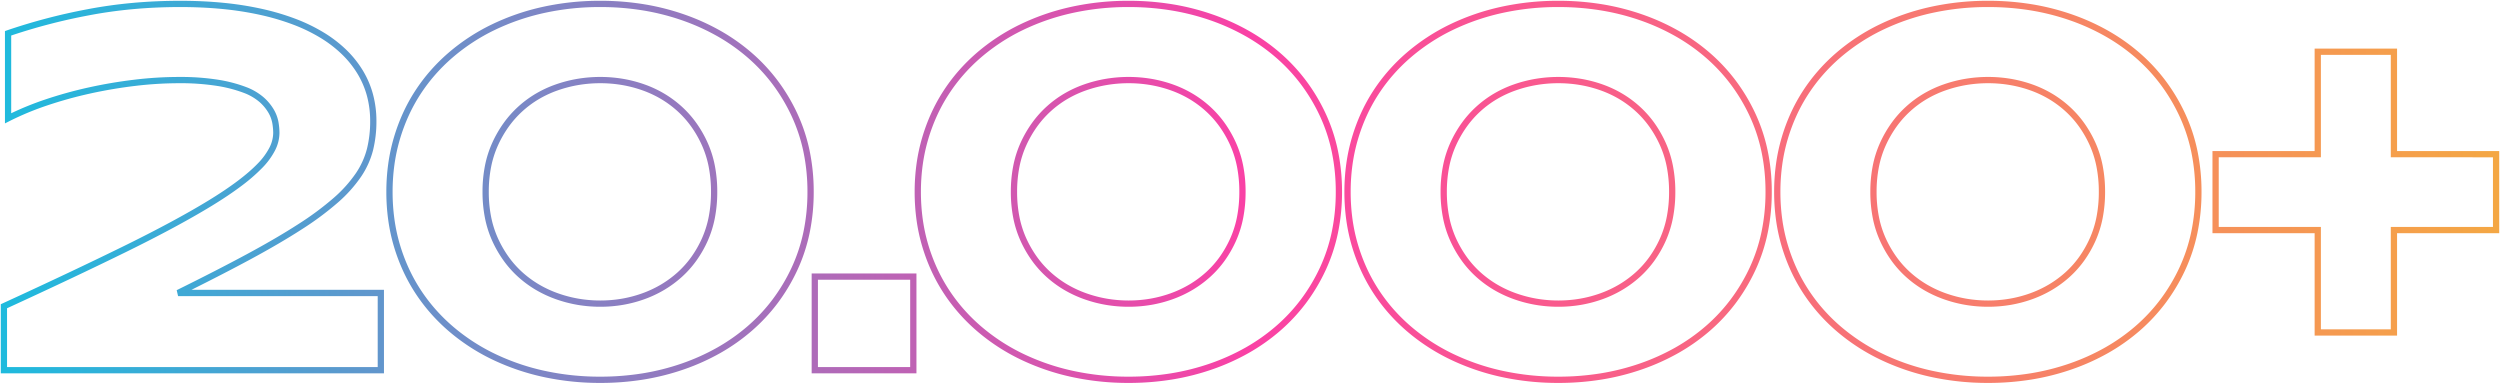 <svg xmlns="http://www.w3.org/2000/svg" xmlns:xlink="http://www.w3.org/1999/xlink" width="1596.625" height="245.059" viewBox="0 0 1596.625 245.059">
  <defs>
    <linearGradient id="linear-gradient-1" x1="-0.055" y1="0.5" x2="1.1" y2="0.5" gradientUnits="objectBoundingBox">
      <stop offset="0" stop-color="#04c9e4"/>
      <stop offset="0.48" stop-color="#fa41a5"/>
      <stop offset="1" stop-color="#f3bd2f"/>
    </linearGradient>
  </defs>
  <path id="_20.000_" data-name="20.000+" d="M465.657,8.143a169.968,169.968,0,0,1-36.623-3.866A148,148,0,0,1,396.3-7a127.642,127.642,0,0,1-27.66-18.132,116.6,116.6,0,0,1-11.508-11.424,113.522,113.522,0,0,1-9.7-12.823,110.4,110.4,0,0,1-7.8-14.2,118.656,118.656,0,0,1-5.805-15.536,114.323,114.323,0,0,1-3.613-16.814,131.531,131.531,0,0,1-1.2-17.955,130.457,130.457,0,0,1,1.2-17.852,115.712,115.712,0,0,1,3.612-16.831,118.789,118.789,0,0,1,5.8-15.6,109.752,109.752,0,0,1,7.8-14.226,113.52,113.52,0,0,1,9.7-12.823,116.6,116.6,0,0,1,11.508-11.424,127.647,127.647,0,0,1,27.66-18.132,148,148,0,0,1,32.733-11.277,169.972,169.972,0,0,1,36.623-3.865,173.414,173.414,0,0,1,27.629,2.163,153.394,153.394,0,0,1,25.821,6.5,141.134,141.134,0,0,1,23.282,10.484,124.555,124.555,0,0,1,20.037,14.132,114.328,114.328,0,0,1,16.454,17.616,118.125,118.125,0,0,1,12.519,20.9,109.372,109.372,0,0,1,7.928,23.866,128.61,128.61,0,0,1,2.637,26.372,128.611,128.611,0,0,1-2.637,26.372A109.372,109.372,0,0,1,591.4-63.649a118.125,118.125,0,0,1-12.519,20.9,114.328,114.328,0,0,1-16.454,17.616A124.555,124.555,0,0,1,542.39-11,141.13,141.13,0,0,1,519.107-.518a153.407,153.407,0,0,1-25.821,6.5A173.415,173.415,0,0,1,465.657,8.143Zm0-240.059a165.969,165.969,0,0,0-35.76,3.771,143.992,143.992,0,0,0-31.847,10.969,123.639,123.639,0,0,0-26.794,17.561,112.6,112.6,0,0,0-11.112,11.03,109.533,109.533,0,0,0-9.354,12.37,105.723,105.723,0,0,0-7.515,13.706,114.778,114.778,0,0,0-5.608,15.072,111.714,111.714,0,0,0-3.486,16.248,126.45,126.45,0,0,0-1.164,17.3,127.512,127.512,0,0,0,1.164,17.407,110.281,110.281,0,0,0,3.485,16.223,114.645,114.645,0,0,0,5.608,15.011,106.39,106.39,0,0,0,7.515,13.687,109.533,109.533,0,0,0,9.354,12.37,112.6,112.6,0,0,0,11.112,11.03A123.644,123.644,0,0,0,398.05-10.6,144,144,0,0,0,429.9.371a165.965,165.965,0,0,0,35.76,3.771,169.415,169.415,0,0,0,26.99-2.112A149.364,149.364,0,0,0,517.793-4.3a137.1,137.1,0,0,0,22.621-10.184,120.528,120.528,0,0,0,19.392-13.676,110.3,110.3,0,0,0,15.878-17,114.119,114.119,0,0,0,12.093-20.19,105.362,105.362,0,0,0,7.636-22.992,124.61,124.61,0,0,0,2.551-25.549,124.61,124.61,0,0,0-2.551-25.549,105.362,105.362,0,0,0-7.636-22.992,114.118,114.118,0,0,0-12.093-20.19,110.3,110.3,0,0,0-15.878-17,120.528,120.528,0,0,0-19.392-13.676,137.107,137.107,0,0,0-22.621-10.184,149.371,149.371,0,0,0-25.146-6.327A169.414,169.414,0,0,0,465.657-231.916ZM191.2,8.143a169.967,169.967,0,0,1-36.623-3.866A147.99,147.99,0,0,1,121.844-7a127.635,127.635,0,0,1-27.66-18.132A116.6,116.6,0,0,1,82.677-36.556a113.523,113.523,0,0,1-9.7-12.823,110.4,110.4,0,0,1-7.8-14.2,118.657,118.657,0,0,1-5.805-15.536,114.281,114.281,0,0,1-3.613-16.814,131.535,131.535,0,0,1-1.2-17.955,130.461,130.461,0,0,1,1.2-17.852,115.749,115.749,0,0,1,3.612-16.831,118.79,118.79,0,0,1,5.805-15.6,109.753,109.753,0,0,1,7.8-14.226,113.521,113.521,0,0,1,9.7-12.823,116.6,116.6,0,0,1,11.508-11.424,127.647,127.647,0,0,1,27.659-18.132,148,148,0,0,1,32.733-11.277,169.972,169.972,0,0,1,36.623-3.865,173.414,173.414,0,0,1,27.629,2.163,153.394,153.394,0,0,1,25.821,6.5,141.136,141.136,0,0,1,23.282,10.484,124.554,124.554,0,0,1,20.037,14.132,114.338,114.338,0,0,1,16.454,17.616,118.133,118.133,0,0,1,12.519,20.9,109.374,109.374,0,0,1,7.928,23.866,128.608,128.608,0,0,1,2.637,26.372,128.608,128.608,0,0,1-2.637,26.372,109.374,109.374,0,0,1-7.928,23.866,118.133,118.133,0,0,1-12.519,20.9,114.339,114.339,0,0,1-16.454,17.616A124.554,124.554,0,0,1,267.933-11,141.131,141.131,0,0,1,244.65-.518a153.407,153.407,0,0,1-25.821,6.5A173.415,173.415,0,0,1,191.2,8.143Zm0-240.059a165.969,165.969,0,0,0-35.76,3.771,144.01,144.01,0,0,0-31.848,10.969A123.64,123.64,0,0,0,96.8-199.615a112.6,112.6,0,0,0-11.112,11.03,109.534,109.534,0,0,0-9.354,12.37,105.723,105.723,0,0,0-7.515,13.706,114.78,114.78,0,0,0-5.608,15.072,111.725,111.725,0,0,0-3.486,16.248,126.423,126.423,0,0,0-1.164,17.3A127.517,127.517,0,0,0,59.725-96.48,110.315,110.315,0,0,0,63.21-80.257a114.646,114.646,0,0,0,5.608,15.011,106.388,106.388,0,0,0,7.515,13.687,109.533,109.533,0,0,0,9.354,12.37A112.6,112.6,0,0,0,96.8-28.159,123.64,123.64,0,0,0,123.593-10.6,144.011,144.011,0,0,0,155.441.371,165.965,165.965,0,0,0,191.2,4.143a169.415,169.415,0,0,0,26.99-2.112A149.365,149.365,0,0,0,243.336-4.3a137.1,137.1,0,0,0,22.621-10.184,120.525,120.525,0,0,0,19.392-13.676,110.315,110.315,0,0,0,15.878-17,114.113,114.113,0,0,0,12.093-20.19,105.362,105.362,0,0,0,7.636-22.992,124.61,124.61,0,0,0,2.551-25.549,124.61,124.61,0,0,0-2.551-25.549,105.362,105.362,0,0,0-7.636-22.992,114.113,114.113,0,0,0-12.093-20.19,110.315,110.315,0,0,0-15.878-17,120.525,120.525,0,0,0-19.392-13.676,137.107,137.107,0,0,0-22.621-10.184A149.37,149.37,0,0,0,218.19-229.8,169.414,169.414,0,0,0,191.2-231.916ZM-83.257,8.143A169.967,169.967,0,0,1-119.88,4.277,148,148,0,0,1-152.613-7a127.635,127.635,0,0,1-27.66-18.132A116.6,116.6,0,0,1-191.78-36.556a113.522,113.522,0,0,1-9.7-12.823,110.4,110.4,0,0,1-7.8-14.2,118.648,118.648,0,0,1-5.805-15.536,114.308,114.308,0,0,1-3.612-16.814,131.537,131.537,0,0,1-1.2-17.955,130.462,130.462,0,0,1,1.2-17.852,115.774,115.774,0,0,1,3.611-16.831,118.806,118.806,0,0,1,5.805-15.6,109.75,109.75,0,0,1,7.8-14.226,113.52,113.52,0,0,1,9.7-12.823,116.6,116.6,0,0,1,11.508-11.424,127.647,127.647,0,0,1,27.659-18.132,148,148,0,0,1,32.733-11.277,169.972,169.972,0,0,1,36.623-3.865,173.414,173.414,0,0,1,27.629,2.163,153.4,153.4,0,0,1,25.821,6.5A141.135,141.135,0,0,1-6.524-216.771a124.555,124.555,0,0,1,20.037,14.132,114.34,114.34,0,0,1,16.454,17.616,118.129,118.129,0,0,1,12.519,20.9,109.38,109.38,0,0,1,7.928,23.866,128.61,128.61,0,0,1,2.637,26.372,128.61,128.61,0,0,1-2.637,26.372,109.38,109.38,0,0,1-7.928,23.866,118.129,118.129,0,0,1-12.519,20.9A114.341,114.341,0,0,1,13.512-25.134,124.555,124.555,0,0,1-6.524-11,141.13,141.13,0,0,1-29.807-.518a153.409,153.409,0,0,1-25.821,6.5A173.415,173.415,0,0,1-83.257,8.143Zm0-240.059a165.969,165.969,0,0,0-35.76,3.771,144.014,144.014,0,0,0-31.848,10.969,123.64,123.64,0,0,0-26.793,17.561,112.6,112.6,0,0,0-11.112,11.03,109.535,109.535,0,0,0-9.354,12.37,105.749,105.749,0,0,0-7.515,13.706,114.81,114.81,0,0,0-5.609,15.072,111.751,111.751,0,0,0-3.485,16.248,126.425,126.425,0,0,0-1.164,17.3,127.517,127.517,0,0,0,1.164,17.407,110.339,110.339,0,0,0,3.485,16.223,114.674,114.674,0,0,0,5.608,15.011,106.425,106.425,0,0,0,7.516,13.687,109.534,109.534,0,0,0,9.354,12.37,112.6,112.6,0,0,0,11.112,11.03A123.64,123.64,0,0,0-150.864-10.6,144.014,144.014,0,0,0-119.016.371a165.965,165.965,0,0,0,35.76,3.771,169.415,169.415,0,0,0,26.99-2.112A149.367,149.367,0,0,0-31.121-4.3,137.1,137.1,0,0,0-8.5-14.481,120.525,120.525,0,0,0,10.892-28.157a110.324,110.324,0,0,0,15.878-17,114.109,114.109,0,0,0,12.093-20.19A105.365,105.365,0,0,0,46.5-88.337a124.6,124.6,0,0,0,2.551-25.549A124.6,124.6,0,0,0,46.5-139.436a105.365,105.365,0,0,0-7.636-22.992,114.108,114.108,0,0,0-12.093-20.19,110.324,110.324,0,0,0-15.878-17A120.526,120.526,0,0,0-8.5-213.293a137.108,137.108,0,0,0-22.621-10.184A149.373,149.373,0,0,0-56.267-229.8,169.414,169.414,0,0,0-83.257-231.916ZM-420.667,8.143A169.967,169.967,0,0,1-457.29,4.277,148,148,0,0,1-490.023-7a127.643,127.643,0,0,1-27.66-18.132A116.6,116.6,0,0,1-529.19-36.556a113.525,113.525,0,0,1-9.7-12.823,110.4,110.4,0,0,1-7.8-14.2,118.656,118.656,0,0,1-5.805-15.536A114.327,114.327,0,0,1-556.1-95.932a131.531,131.531,0,0,1-1.2-17.955,130.462,130.462,0,0,1,1.2-17.852,115.708,115.708,0,0,1,3.612-16.831,118.789,118.789,0,0,1,5.8-15.6,109.748,109.748,0,0,1,7.8-14.226,113.523,113.523,0,0,1,9.7-12.823,116.6,116.6,0,0,1,11.508-11.424,127.646,127.646,0,0,1,27.66-18.132,147.994,147.994,0,0,1,32.733-11.277,169.972,169.972,0,0,1,36.623-3.865,173.413,173.413,0,0,1,27.629,2.163,153.393,153.393,0,0,1,25.821,6.5,141.135,141.135,0,0,1,23.282,10.484A124.555,124.555,0,0,1-323.9-202.639a114.34,114.34,0,0,1,16.454,17.616,118.135,118.135,0,0,1,12.519,20.9A109.374,109.374,0,0,1-287-140.259a128.608,128.608,0,0,1,2.637,26.372A128.608,128.608,0,0,1-287-87.515a109.374,109.374,0,0,1-7.928,23.866,118.135,118.135,0,0,1-12.519,20.9A114.34,114.34,0,0,1-323.9-25.134,124.555,124.555,0,0,1-343.934-11,141.131,141.131,0,0,1-367.217-.518a153.406,153.406,0,0,1-25.821,6.5A173.414,173.414,0,0,1-420.667,8.143Zm0-240.059a165.969,165.969,0,0,0-35.76,3.771,143.993,143.993,0,0,0-31.847,10.969,123.64,123.64,0,0,0-26.794,17.561,112.6,112.6,0,0,0-11.112,11.03,109.53,109.53,0,0,0-9.354,12.37,105.716,105.716,0,0,0-7.515,13.706,114.778,114.778,0,0,0-5.608,15.072,111.71,111.71,0,0,0-3.486,16.248,126.45,126.45,0,0,0-1.164,17.3,127.512,127.512,0,0,0,1.164,17.407,110.277,110.277,0,0,0,3.485,16.223,114.636,114.636,0,0,0,5.608,15.011,106.383,106.383,0,0,0,7.515,13.687,109.529,109.529,0,0,0,9.354,12.37,112.6,112.6,0,0,0,11.112,11.03A123.643,123.643,0,0,0-488.274-10.6,144,144,0,0,0-456.427.371a165.966,165.966,0,0,0,35.76,3.771,169.415,169.415,0,0,0,26.99-2.112A149.365,149.365,0,0,0-368.531-4.3,137.1,137.1,0,0,0-345.91-14.481a120.526,120.526,0,0,0,19.392-13.676,110.315,110.315,0,0,0,15.878-17,114.113,114.113,0,0,0,12.093-20.19,105.364,105.364,0,0,0,7.636-22.992,124.613,124.613,0,0,0,2.551-25.549,124.612,124.612,0,0,0-2.551-25.549,105.363,105.363,0,0,0-7.636-22.992,114.113,114.113,0,0,0-12.093-20.19,110.315,110.315,0,0,0-15.878-17,120.527,120.527,0,0,0-19.392-13.676,137.109,137.109,0,0,0-22.621-10.184,149.371,149.371,0,0,0-25.146-6.327A169.414,169.414,0,0,0-420.667-231.916ZM-218.751,2h-66.92V-61.766h66.92Zm-62.92-4h58.92V-57.766h-58.92ZM-558.817,2H-803.54V-42.123l1.166-.535c29.508-13.543,55.493-25.823,77.233-36.5,21.7-10.658,39.913-20.459,54.127-29.131,14.119-8.613,24.737-16.576,31.558-23.668a42.3,42.3,0,0,0,7.5-10.192,21.156,21.156,0,0,0,2.4-9.422,38.418,38.418,0,0,0-.555-6.07,20.669,20.669,0,0,0-2.431-6.655,28.118,28.118,0,0,0-5.663-6.885,33.337,33.337,0,0,0-10.337-6,86.542,86.542,0,0,0-16.868-4.372,150.655,150.655,0,0,0-24.568-1.715,236.118,236.118,0,0,0-27.82,1.729c-9.63,1.149-19.284,2.786-28.692,4.865a263.9,263.9,0,0,0-27.35,7.579,182.6,182.6,0,0,0-24.139,10.016l-2.9,1.474v-58.967l1.343-.467a370.179,370.179,0,0,1,51.162-13.439c9.346-1.8,19.082-3.173,28.938-4.074s20.1-1.357,30.459-1.357c9.7,0,19.029.436,27.714,1.3a205.748,205.748,0,0,1,24.687,3.9,155.161,155.161,0,0,1,21.424,6.372,109.379,109.379,0,0,1,17.947,8.733A81.916,81.916,0,0,1-582.873-204.6,66.527,66.527,0,0,1-572.3-191.372,59.015,59.015,0,0,1-565.8-176.1a65.97,65.97,0,0,1,2.164,17.057,77.152,77.152,0,0,1-2.134,18.493,54.168,54.168,0,0,1-7.665,16.981,87.315,87.315,0,0,1-14.695,16.4,192.449,192.449,0,0,1-23.154,17.2c-9.243,5.978-20.433,12.512-33.258,19.422-10.847,5.844-23.346,12.3-37.243,19.232h122.962ZM-799.54-2h236.723V-47.307H-690.31l-.885-3.793c16.942-8.361,32-16.086,44.761-22.96,12.731-6.86,23.828-13.34,32.983-19.26a188.525,188.525,0,0,0,22.666-16.831,83.355,83.355,0,0,0,14.026-15.636,50.19,50.19,0,0,0,7.111-15.724,73.15,73.15,0,0,0,2.017-17.532,61.963,61.963,0,0,0-2.028-16.022,55.013,55.013,0,0,0-6.067-14.237,62.527,62.527,0,0,0-9.935-12.426A77.918,77.918,0,0,0-599.3-212.206a105.384,105.384,0,0,0-17.289-8.408,151.167,151.167,0,0,0-20.869-6.2,201.774,201.774,0,0,0-24.2-3.821c-8.555-.847-17.747-1.277-27.32-1.277-10.24,0-20.365.451-30.1,1.341s-19.329,2.241-28.545,4.019a368.957,368.957,0,0,0-49.263,12.826v49.641a190.892,190.892,0,0,1,21.765-8.8,267.94,267.94,0,0,1,27.767-7.695c9.537-2.107,19.321-3.766,29.081-4.931a240.151,240.151,0,0,1,28.294-1.757,154.609,154.609,0,0,1,25.236,1.771,90.47,90.47,0,0,1,17.663,4.593,37.225,37.225,0,0,1,11.577,6.779,32.067,32.067,0,0,1,6.457,7.891,24.635,24.635,0,0,1,2.882,7.954,42.376,42.376,0,0,1,.607,6.713,25.1,25.1,0,0,1-2.825,11.205,46.247,46.247,0,0,1-8.193,11.182,112.631,112.631,0,0,1-13.46,11.647c-5.353,4.018-11.711,8.278-18.9,12.663-14.318,8.735-32.637,18.595-54.447,29.307-21.484,10.552-47.1,22.665-76.162,36.011ZM726.841-22.072H674.2v-65.41H608.954v-52.476H674.2v-65.41h52.643v65.41h65.244v52.476H726.841Zm-48.643-4h44.643v-65.41h65.244v-44.476H722.841v-65.41H678.2v65.41H612.954v44.476H678.2ZM465.657-40.5a86.383,86.383,0,0,1-14.489-1.211,83.309,83.309,0,0,1-13.906-3.636,74.2,74.2,0,0,1-12.818-5.973,69.7,69.7,0,0,1-11.175-8.2,66.018,66.018,0,0,1-9.331-10.422,74.052,74.052,0,0,1-7.253-12.563A66.812,66.812,0,0,1,392-97.228a85.933,85.933,0,0,1-1.553-16.659A85.933,85.933,0,0,1,392-130.546a66.812,66.812,0,0,1,4.687-14.718,74.8,74.8,0,0,1,7.251-12.581,67.085,67.085,0,0,1,9.327-10.481,68.312,68.312,0,0,1,11.181-8.252,72.079,72.079,0,0,1,12.829-5.935,84.5,84.5,0,0,1,13.9-3.571,87.83,87.83,0,0,1,14.484-1.19,87.105,87.105,0,0,1,14.444,1.19,82.385,82.385,0,0,1,13.783,3.574,71.767,71.767,0,0,1,12.7,5.935,69.174,69.174,0,0,1,11.135,8.249,66.264,66.264,0,0,1,9.309,10.485,73.642,73.642,0,0,1,7.19,12.586,67.439,67.439,0,0,1,4.621,14.714,87.055,87.055,0,0,1,1.531,16.654,87.055,87.055,0,0,1-1.531,16.654,67.439,67.439,0,0,1-4.621,14.714,72.9,72.9,0,0,1-7.192,12.568,65.21,65.21,0,0,1-9.313,10.426,70.6,70.6,0,0,1-11.128,8.2,73.925,73.925,0,0,1-12.691,5.973,81.24,81.24,0,0,1-13.788,3.638A85.626,85.626,0,0,1,465.657-40.5Zm0-142.774a83.849,83.849,0,0,0-13.822,1.135,80.49,80.49,0,0,0-13.242,3.4,68.049,68.049,0,0,0-12.115,5.6,64.308,64.308,0,0,0-10.525,7.768,63.072,63.072,0,0,0-8.769,9.856,70.8,70.8,0,0,0-6.86,11.907,62.8,62.8,0,0,0-4.4,13.836,81.923,81.923,0,0,0-1.477,15.88,81.923,81.923,0,0,0,1.477,15.88,62.8,62.8,0,0,0,4.4,13.836,70.051,70.051,0,0,0,6.858,11.883,62.013,62.013,0,0,0,8.764,9.79,65.684,65.684,0,0,0,10.532,7.733A70.2,70.2,0,0,0,438.6-49.116a79.315,79.315,0,0,0,13.237,3.461A82.368,82.368,0,0,0,465.657-44.5a81.63,81.63,0,0,0,13.773-1.154,77.236,77.236,0,0,0,13.107-3.459,69.922,69.922,0,0,0,12-5.648,66.606,66.606,0,0,0,10.5-7.736,61.205,61.205,0,0,0,8.741-9.786,68.9,68.9,0,0,0,6.795-11.878A63.444,63.444,0,0,0,534.915-98a83.058,83.058,0,0,0,1.457-15.886,83.058,83.058,0,0,0-1.457-15.886,63.444,63.444,0,0,0-4.343-13.84,69.616,69.616,0,0,0-6.8-11.9,62.261,62.261,0,0,0-8.745-9.852,65.167,65.167,0,0,0-10.489-7.771,67.758,67.758,0,0,0-11.993-5.6,78.361,78.361,0,0,0-13.112-3.4A83.074,83.074,0,0,0,465.657-183.274ZM191.2-40.5a86.383,86.383,0,0,1-14.489-1.211A83.309,83.309,0,0,1,162.8-45.348a74.2,74.2,0,0,1-12.818-5.973,69.7,69.7,0,0,1-11.175-8.2,66.019,66.019,0,0,1-9.331-10.422,74.054,74.054,0,0,1-7.253-12.563,66.813,66.813,0,0,1-4.687-14.718,85.934,85.934,0,0,1-1.553-16.659,85.934,85.934,0,0,1,1.553-16.659,66.813,66.813,0,0,1,4.687-14.718,74.8,74.8,0,0,1,7.251-12.581,67.085,67.085,0,0,1,9.327-10.481,68.312,68.312,0,0,1,11.181-8.252,72.078,72.078,0,0,1,12.829-5.935,84.5,84.5,0,0,1,13.9-3.571,87.831,87.831,0,0,1,14.484-1.19,87.105,87.105,0,0,1,14.444,1.19,82.385,82.385,0,0,1,13.783,3.574,71.767,71.767,0,0,1,12.7,5.935,69.175,69.175,0,0,1,11.135,8.249,66.265,66.265,0,0,1,9.309,10.485,73.619,73.619,0,0,1,7.19,12.586,67.444,67.444,0,0,1,4.621,14.714,87.057,87.057,0,0,1,1.531,16.654,87.057,87.057,0,0,1-1.531,16.654,67.444,67.444,0,0,1-4.621,14.714,72.914,72.914,0,0,1-7.192,12.568,65.23,65.23,0,0,1-9.313,10.426,70.6,70.6,0,0,1-11.128,8.2,73.926,73.926,0,0,1-12.691,5.973,81.239,81.239,0,0,1-13.788,3.638A85.626,85.626,0,0,1,191.2-40.5Zm0-142.774a83.848,83.848,0,0,0-13.822,1.135,80.49,80.49,0,0,0-13.242,3.4,68.05,68.05,0,0,0-12.115,5.6,64.307,64.307,0,0,0-10.525,7.768,63.073,63.073,0,0,0-8.769,9.856,70.794,70.794,0,0,0-6.86,11.907,62.8,62.8,0,0,0-4.4,13.836,81.922,81.922,0,0,0-1.477,15.88,81.922,81.922,0,0,0,1.477,15.88,62.8,62.8,0,0,0,4.4,13.836,70.052,70.052,0,0,0,6.858,11.883,62.015,62.015,0,0,0,8.764,9.79,65.685,65.685,0,0,0,10.532,7.733,70.2,70.2,0,0,0,12.126,5.648,79.313,79.313,0,0,0,13.237,3.461A82.367,82.367,0,0,0,191.2-44.5a81.63,81.63,0,0,0,13.773-1.154,77.236,77.236,0,0,0,13.107-3.459,69.924,69.924,0,0,0,12-5.648,66.609,66.609,0,0,0,10.5-7.736,61.217,61.217,0,0,0,8.741-9.786,68.9,68.9,0,0,0,6.795-11.878A63.444,63.444,0,0,0,260.458-98a83.058,83.058,0,0,0,1.457-15.886,83.058,83.058,0,0,0-1.457-15.886,63.444,63.444,0,0,0-4.343-13.84,69.629,69.629,0,0,0-6.8-11.9,62.258,62.258,0,0,0-8.745-9.852,65.168,65.168,0,0,0-10.489-7.771,67.757,67.757,0,0,0-11.993-5.6,78.36,78.36,0,0,0-13.112-3.4A83.075,83.075,0,0,0,191.2-183.274ZM-83.257-40.5a86.383,86.383,0,0,1-14.489-1.211,83.319,83.319,0,0,1-13.906-3.636,74.184,74.184,0,0,1-12.818-5.973,69.688,69.688,0,0,1-11.175-8.2,66.019,66.019,0,0,1-9.331-10.422A74.054,74.054,0,0,1-152.23-82.51a66.8,66.8,0,0,1-4.687-14.718,85.93,85.93,0,0,1-1.553-16.659,85.93,85.93,0,0,1,1.553-16.659,66.8,66.8,0,0,1,4.687-14.718,74.8,74.8,0,0,1,7.251-12.581,67.085,67.085,0,0,1,9.327-10.481,68.294,68.294,0,0,1,11.181-8.252,72.072,72.072,0,0,1,12.829-5.935,84.5,84.5,0,0,1,13.9-3.571,87.831,87.831,0,0,1,14.484-1.19,87.1,87.1,0,0,1,14.444,1.19A82.385,82.385,0,0,1-55.03-182.51a71.775,71.775,0,0,1,12.7,5.935,69.165,69.165,0,0,1,11.134,8.249,66.256,66.256,0,0,1,9.309,10.485,73.618,73.618,0,0,1,7.19,12.586,67.444,67.444,0,0,1,4.621,14.714,87.058,87.058,0,0,1,1.531,16.654,87.058,87.058,0,0,1-1.531,16.654,67.444,67.444,0,0,1-4.621,14.714,72.912,72.912,0,0,1-7.192,12.568A65.222,65.222,0,0,1-31.2-59.525a70.592,70.592,0,0,1-11.128,8.2A73.928,73.928,0,0,1-55.02-45.35a81.233,81.233,0,0,1-13.787,3.638A85.626,85.626,0,0,1-83.257-40.5Zm0-142.774a83.847,83.847,0,0,0-13.822,1.135,80.485,80.485,0,0,0-13.242,3.4,68.057,68.057,0,0,0-12.116,5.6,64.3,64.3,0,0,0-10.525,7.768,63.073,63.073,0,0,0-8.769,9.856,70.8,70.8,0,0,0-6.86,11.907,62.8,62.8,0,0,0-4.4,13.836,81.934,81.934,0,0,0-1.477,15.88,81.934,81.934,0,0,0,1.477,15.88,62.8,62.8,0,0,0,4.4,13.836,70.053,70.053,0,0,0,6.858,11.883,62.015,62.015,0,0,0,8.764,9.79,65.695,65.695,0,0,0,10.532,7.733,70.207,70.207,0,0,0,12.126,5.648,79.314,79.314,0,0,0,13.237,3.461A82.366,82.366,0,0,0-83.257-44.5a81.63,81.63,0,0,0,13.773-1.154,77.239,77.239,0,0,0,13.107-3.459,69.909,69.909,0,0,0,12-5.648,66.6,66.6,0,0,0,10.5-7.736,61.227,61.227,0,0,0,8.741-9.786,68.9,68.9,0,0,0,6.795-11.878A63.444,63.444,0,0,0-14-98a83.058,83.058,0,0,0,1.457-15.886A83.058,83.058,0,0,0-14-129.772a63.444,63.444,0,0,0-4.343-13.84,69.617,69.617,0,0,0-6.8-11.9,62.239,62.239,0,0,0-8.745-9.852,65.159,65.159,0,0,0-10.489-7.771,67.749,67.749,0,0,0-11.993-5.6,78.36,78.36,0,0,0-13.112-3.4A83.074,83.074,0,0,0-83.257-183.274ZM-420.667-40.5a86.383,86.383,0,0,1-14.489-1.211,83.31,83.31,0,0,1-13.906-3.636,74.2,74.2,0,0,1-12.818-5.973,69.7,69.7,0,0,1-11.175-8.2,66.018,66.018,0,0,1-9.331-10.422A74.056,74.056,0,0,1-489.64-82.51a66.814,66.814,0,0,1-4.687-14.718,85.936,85.936,0,0,1-1.553-16.659,85.936,85.936,0,0,1,1.553-16.659,66.814,66.814,0,0,1,4.687-14.718,74.8,74.8,0,0,1,7.251-12.581,67.085,67.085,0,0,1,9.327-10.481,68.312,68.312,0,0,1,11.181-8.252,72.078,72.078,0,0,1,12.829-5.935,84.5,84.5,0,0,1,13.9-3.571,87.831,87.831,0,0,1,14.484-1.19,87.105,87.105,0,0,1,14.444,1.19,82.385,82.385,0,0,1,13.783,3.574,71.768,71.768,0,0,1,12.7,5.935,69.175,69.175,0,0,1,11.135,8.249A66.265,66.265,0,0,1-359.3-157.84a73.619,73.619,0,0,1,7.19,12.586,67.443,67.443,0,0,1,4.621,14.714,87.057,87.057,0,0,1,1.531,16.654,87.057,87.057,0,0,1-1.531,16.654A67.443,67.443,0,0,1-352.1-82.519,72.91,72.91,0,0,1-359.3-69.951a65.229,65.229,0,0,1-9.313,10.426,70.6,70.6,0,0,1-11.128,8.2A73.926,73.926,0,0,1-392.43-45.35a81.239,81.239,0,0,1-13.788,3.638A85.626,85.626,0,0,1-420.667-40.5Zm0-142.774a83.848,83.848,0,0,0-13.822,1.135,80.49,80.49,0,0,0-13.242,3.4,68.048,68.048,0,0,0-12.115,5.6,64.308,64.308,0,0,0-10.525,7.768,63.073,63.073,0,0,0-8.769,9.856A70.8,70.8,0,0,0-486-143.6a62.8,62.8,0,0,0-4.4,13.836,81.921,81.921,0,0,0-1.477,15.88,81.921,81.921,0,0,0,1.477,15.88A62.8,62.8,0,0,0-486-84.17a70.051,70.051,0,0,0,6.858,11.883,62.016,62.016,0,0,0,8.764,9.79,65.684,65.684,0,0,0,10.532,7.733,70.2,70.2,0,0,0,12.126,5.648,79.314,79.314,0,0,0,13.237,3.461A82.368,82.368,0,0,0-420.667-44.5a81.63,81.63,0,0,0,13.773-1.154,77.236,77.236,0,0,0,13.107-3.459,69.924,69.924,0,0,0,12-5.648,66.608,66.608,0,0,0,10.5-7.736,61.215,61.215,0,0,0,8.741-9.786,68.9,68.9,0,0,0,6.795-11.878A63.444,63.444,0,0,0-351.409-98a83.058,83.058,0,0,0,1.457-15.886,83.058,83.058,0,0,0-1.457-15.886,63.444,63.444,0,0,0-4.343-13.84,69.631,69.631,0,0,0-6.8-11.9,62.259,62.259,0,0,0-8.745-9.852,65.168,65.168,0,0,0-10.489-7.771,67.757,67.757,0,0,0-11.993-5.6,78.36,78.36,0,0,0-13.112-3.4A83.074,83.074,0,0,0-420.667-183.274Z" transform="translate(804.04 236.416)" stroke="rgba(0,0,0,0)" stroke-miterlimit="10" stroke-width="1" fill="url(#linear-gradient-1)"/>
</svg>
